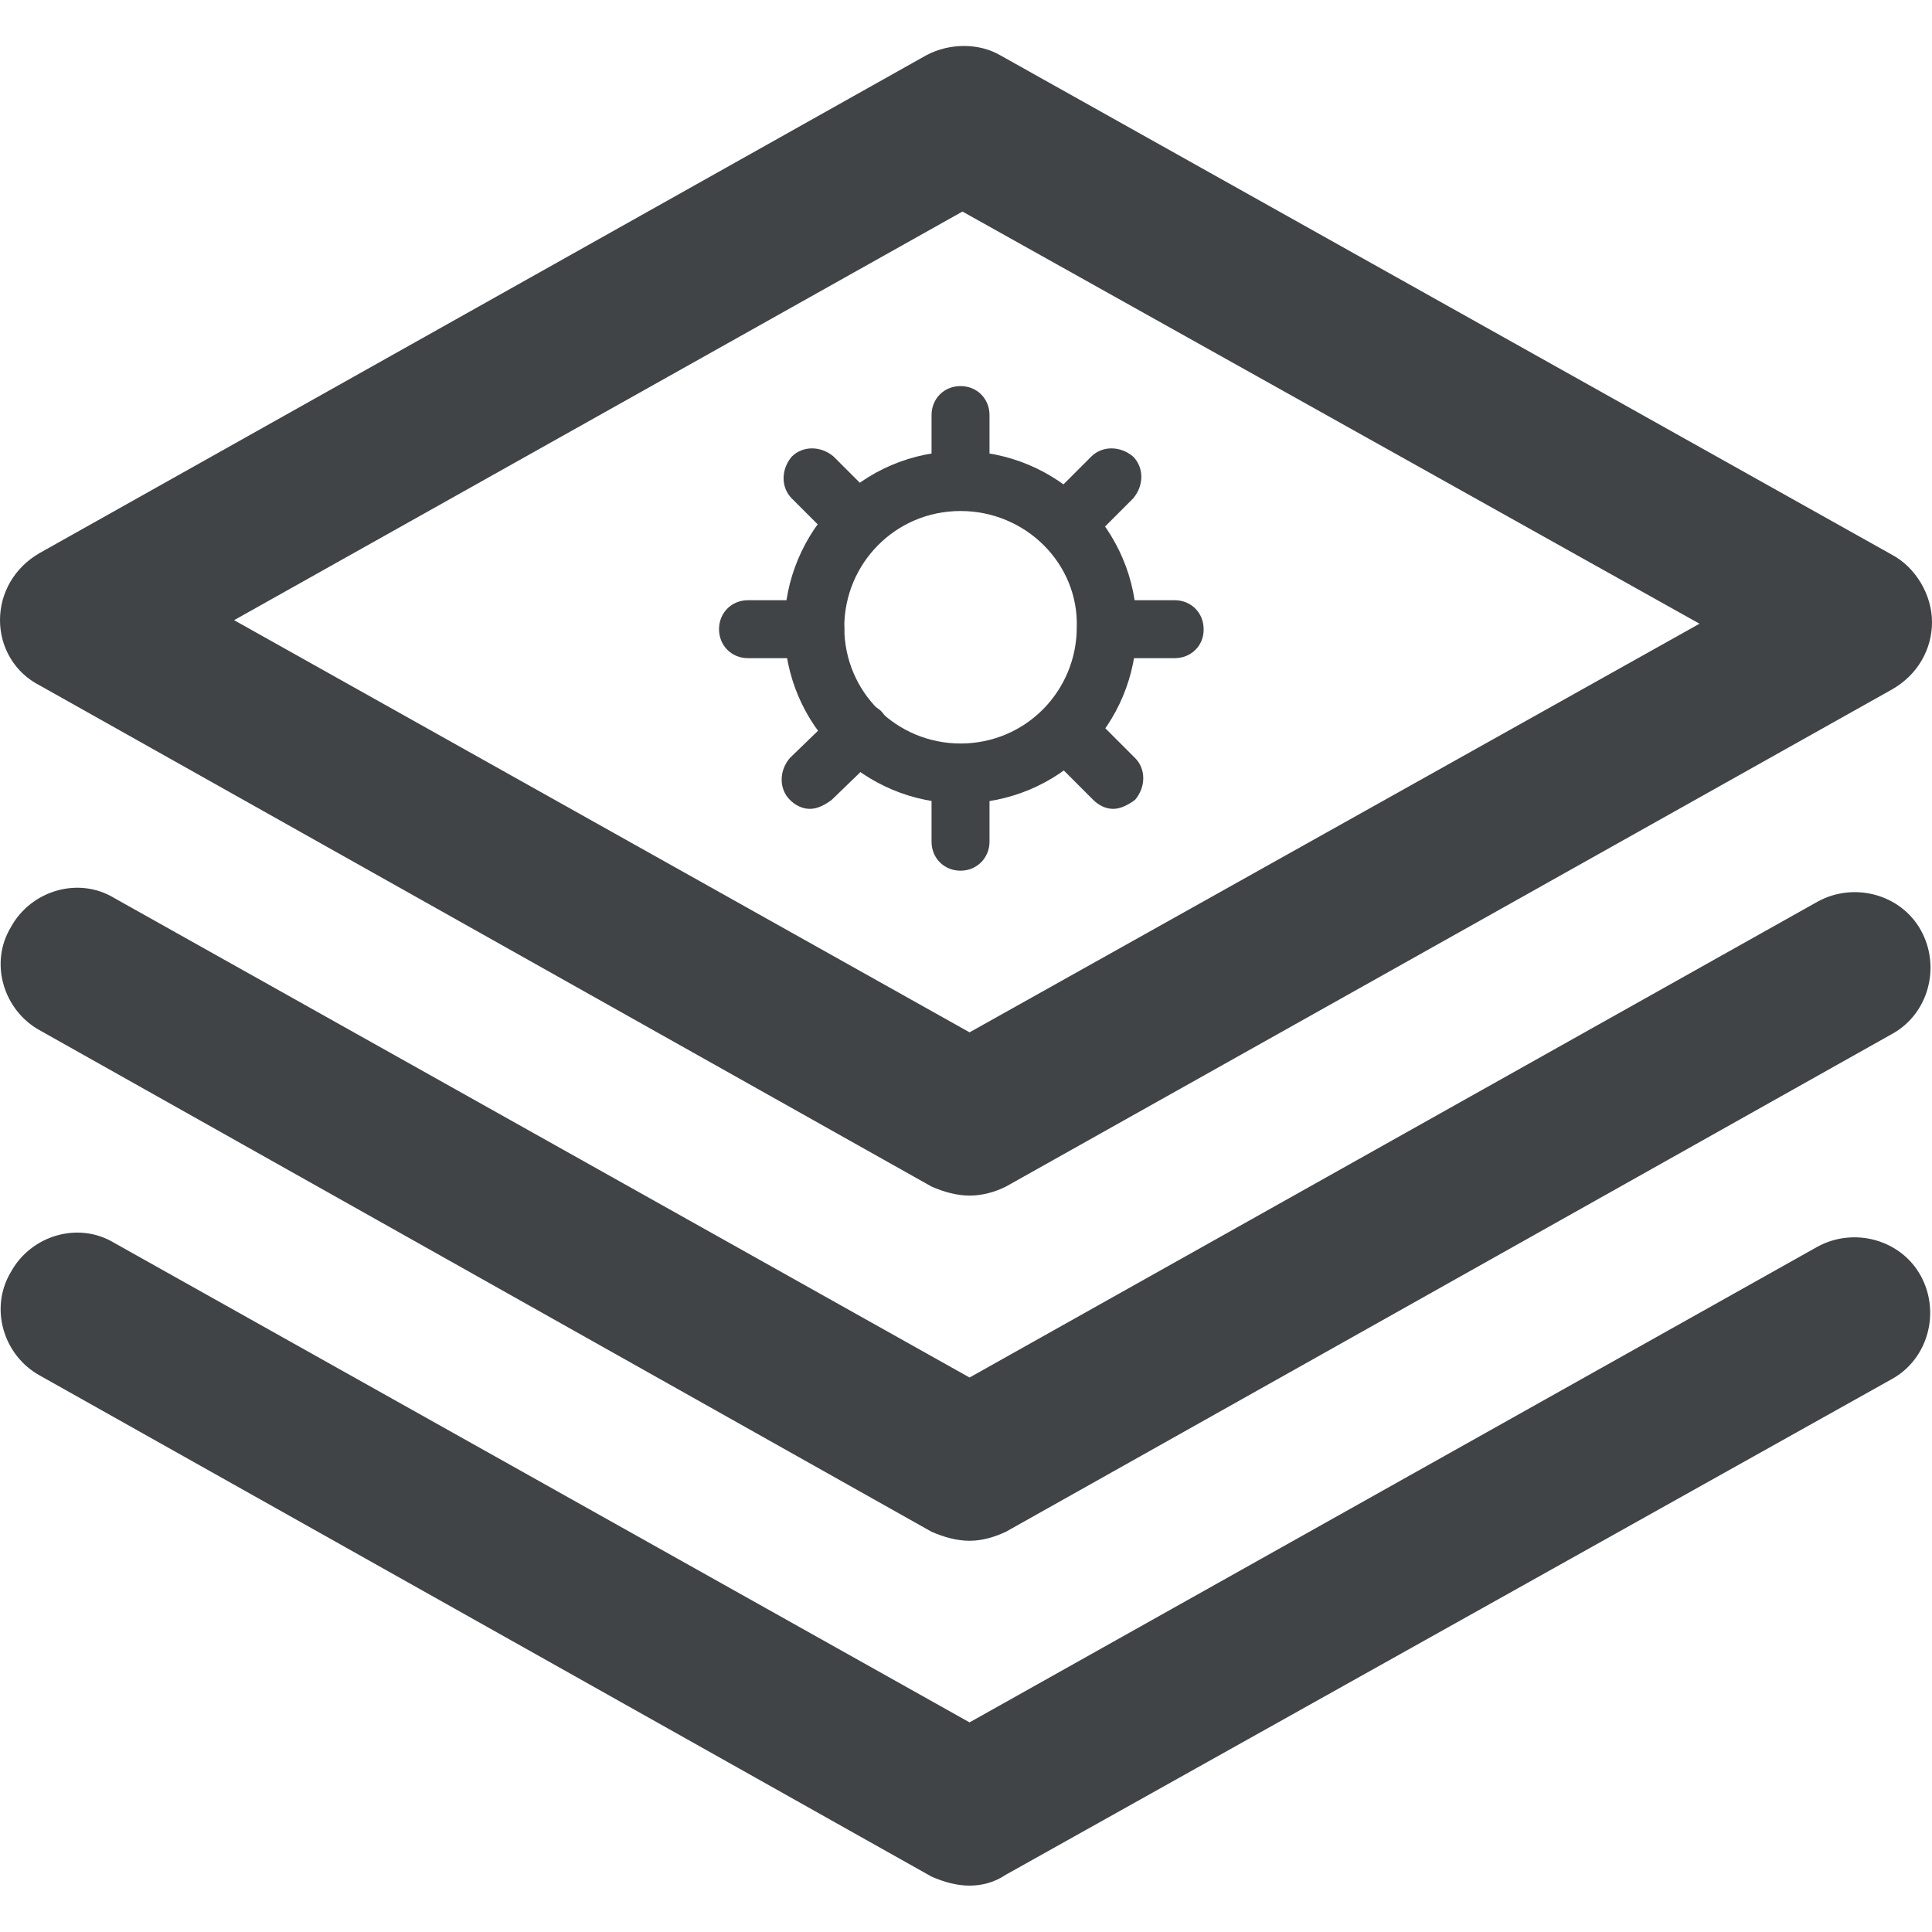 <svg xmlns="http://www.w3.org/2000/svg" viewBox="0 0 600 600"><path fill="#404447" d="M301.1 371.3c-3.9 0-7.9-1.1-11.8-2.8L12.4 212.9C4.5 208.9 0 201 0 192.6c0-8.5 4.5-16.4 12.4-20.9L287.6 17.2c7.3-3.9 16.4-3.9 23.1 0l276.9 155.1c7.3 3.9 12.4 12.4 12.4 20.9s-4.5 16.4-12.4 20.9L312.4 368.5c-3.4 1.7-7.3 2.8-11.3 2.8zM72.7 192.6l228.4 128 226.7-126.9-228.9-128L72.7 192.6z"/><path fill="#404447" d="M301.1 478.5c-3.9 0-7.9-1.1-11.8-2.8L12.4 320c-11.3-6.2-15.8-20.9-9-32.1 6.2-11.3 20.9-15.8 32.1-9l265.6 148.9L564.5 280c11.3-6.2 25.9-2.3 32.1 9s2.3 25.9-9 32.1L312.4 475.7c-3.4 1.6-7.3 2.8-11.3 2.8z"/><path fill="#404447" d="M301.1 585.6c-3.9 0-7.9-1.1-11.8-2.8L12.4 427.2C1.1 421-3.4 406.3 3.4 395c6.2-11.3 20.9-15.8 32.1-9l265.6 148.9 263.3-147.7c11.3-6.2 25.9-2.3 32.1 9s2.3 25.9-9 32.1L312.4 582.2c-3.4 2.3-7.3 3.4-11.3 3.4z"/><g><path fill="#404447" d="M298.3 249.5c-29.9 0-54.7-24.2-54.7-54.7 0-29.9 24.2-54.7 54.7-54.7 29.9 0 54.7 24.2 54.7 54.7 0 30.5-24.2 54.7-54.7 54.7zm0-90.8c-20.3 0-36.1 16.4-36.1 36.1 0 20.3 16.4 36.1 36.1 36.1 20.3 0 36.1-16.4 36.1-36.1.6-19.7-15.8-36.1-36.1-36.1z"/><path fill="#404447" d="M264.5 170c-2.3 0-4.5-1.1-6.2-2.8l-12.4-12.4c-3.4-3.4-3.4-9 0-13 3.4-3.4 9-3.4 13 0l12.4 12.4c3.4 3.4 3.4 9 0 13-2.3 1.7-4.6 2.8-6.8 2.8zM345.7 251.2c-2.3 0-4.5-1.1-6.2-2.8l-14.7-14.7c-3.4-3.4-3.4-9 0-13 3.4-3.4 9-3.4 13 0l14.7 14.7c3.4 3.4 3.4 9 0 13-2.3 1.7-4.6 2.8-6.8 2.8zM332.7 170c-2.3 0-4.5-1.1-6.2-2.8-3.4-3.4-3.4-9 0-13l12.4-12.4c3.4-3.4 9-3.4 13 0 3.4 3.4 3.4 9 0 13l-12.4 12.4c-2.3 1.7-4.5 2.8-6.8 2.8zM251.5 251.2c-2.3 0-4.5-1.1-6.2-2.8-3.4-3.4-3.4-9 0-13l15.2-14.7c3.4-3.4 9-3.4 13 0 3.4 3.4 3.4 9 0 13l-15.2 14.7c-2.3 1.7-4.5 2.8-6.8 2.8z"/><g><path fill="#404447" d="M298.3 155.9c-5.1 0-9-3.9-9-9v-18c0-5.1 3.9-9 9-9s9 3.9 9 9v18c.6 5.1-3.9 9-9 9zM298.3 270.4c-5.1 0-9-3.9-9-9v-20.9c0-5.1 3.9-9 9-9s9 3.9 9 9v20.9c0 5-3.9 9-9 9z"/></g><g><path fill="#404447" d="M364.8 204.4h-18c-5.1 0-9-3.9-9-9s3.9-9 9-9h18c5.1 0 9 3.9 9 9 .1 5.1-3.9 9-9 9zM253.2 204.4h-20.9c-5.1 0-9-3.9-9-9s3.9-9 9-9h20.9c5.1 0 9 3.9 9 9s-3.9 9-9 9z"/></g></g></svg>